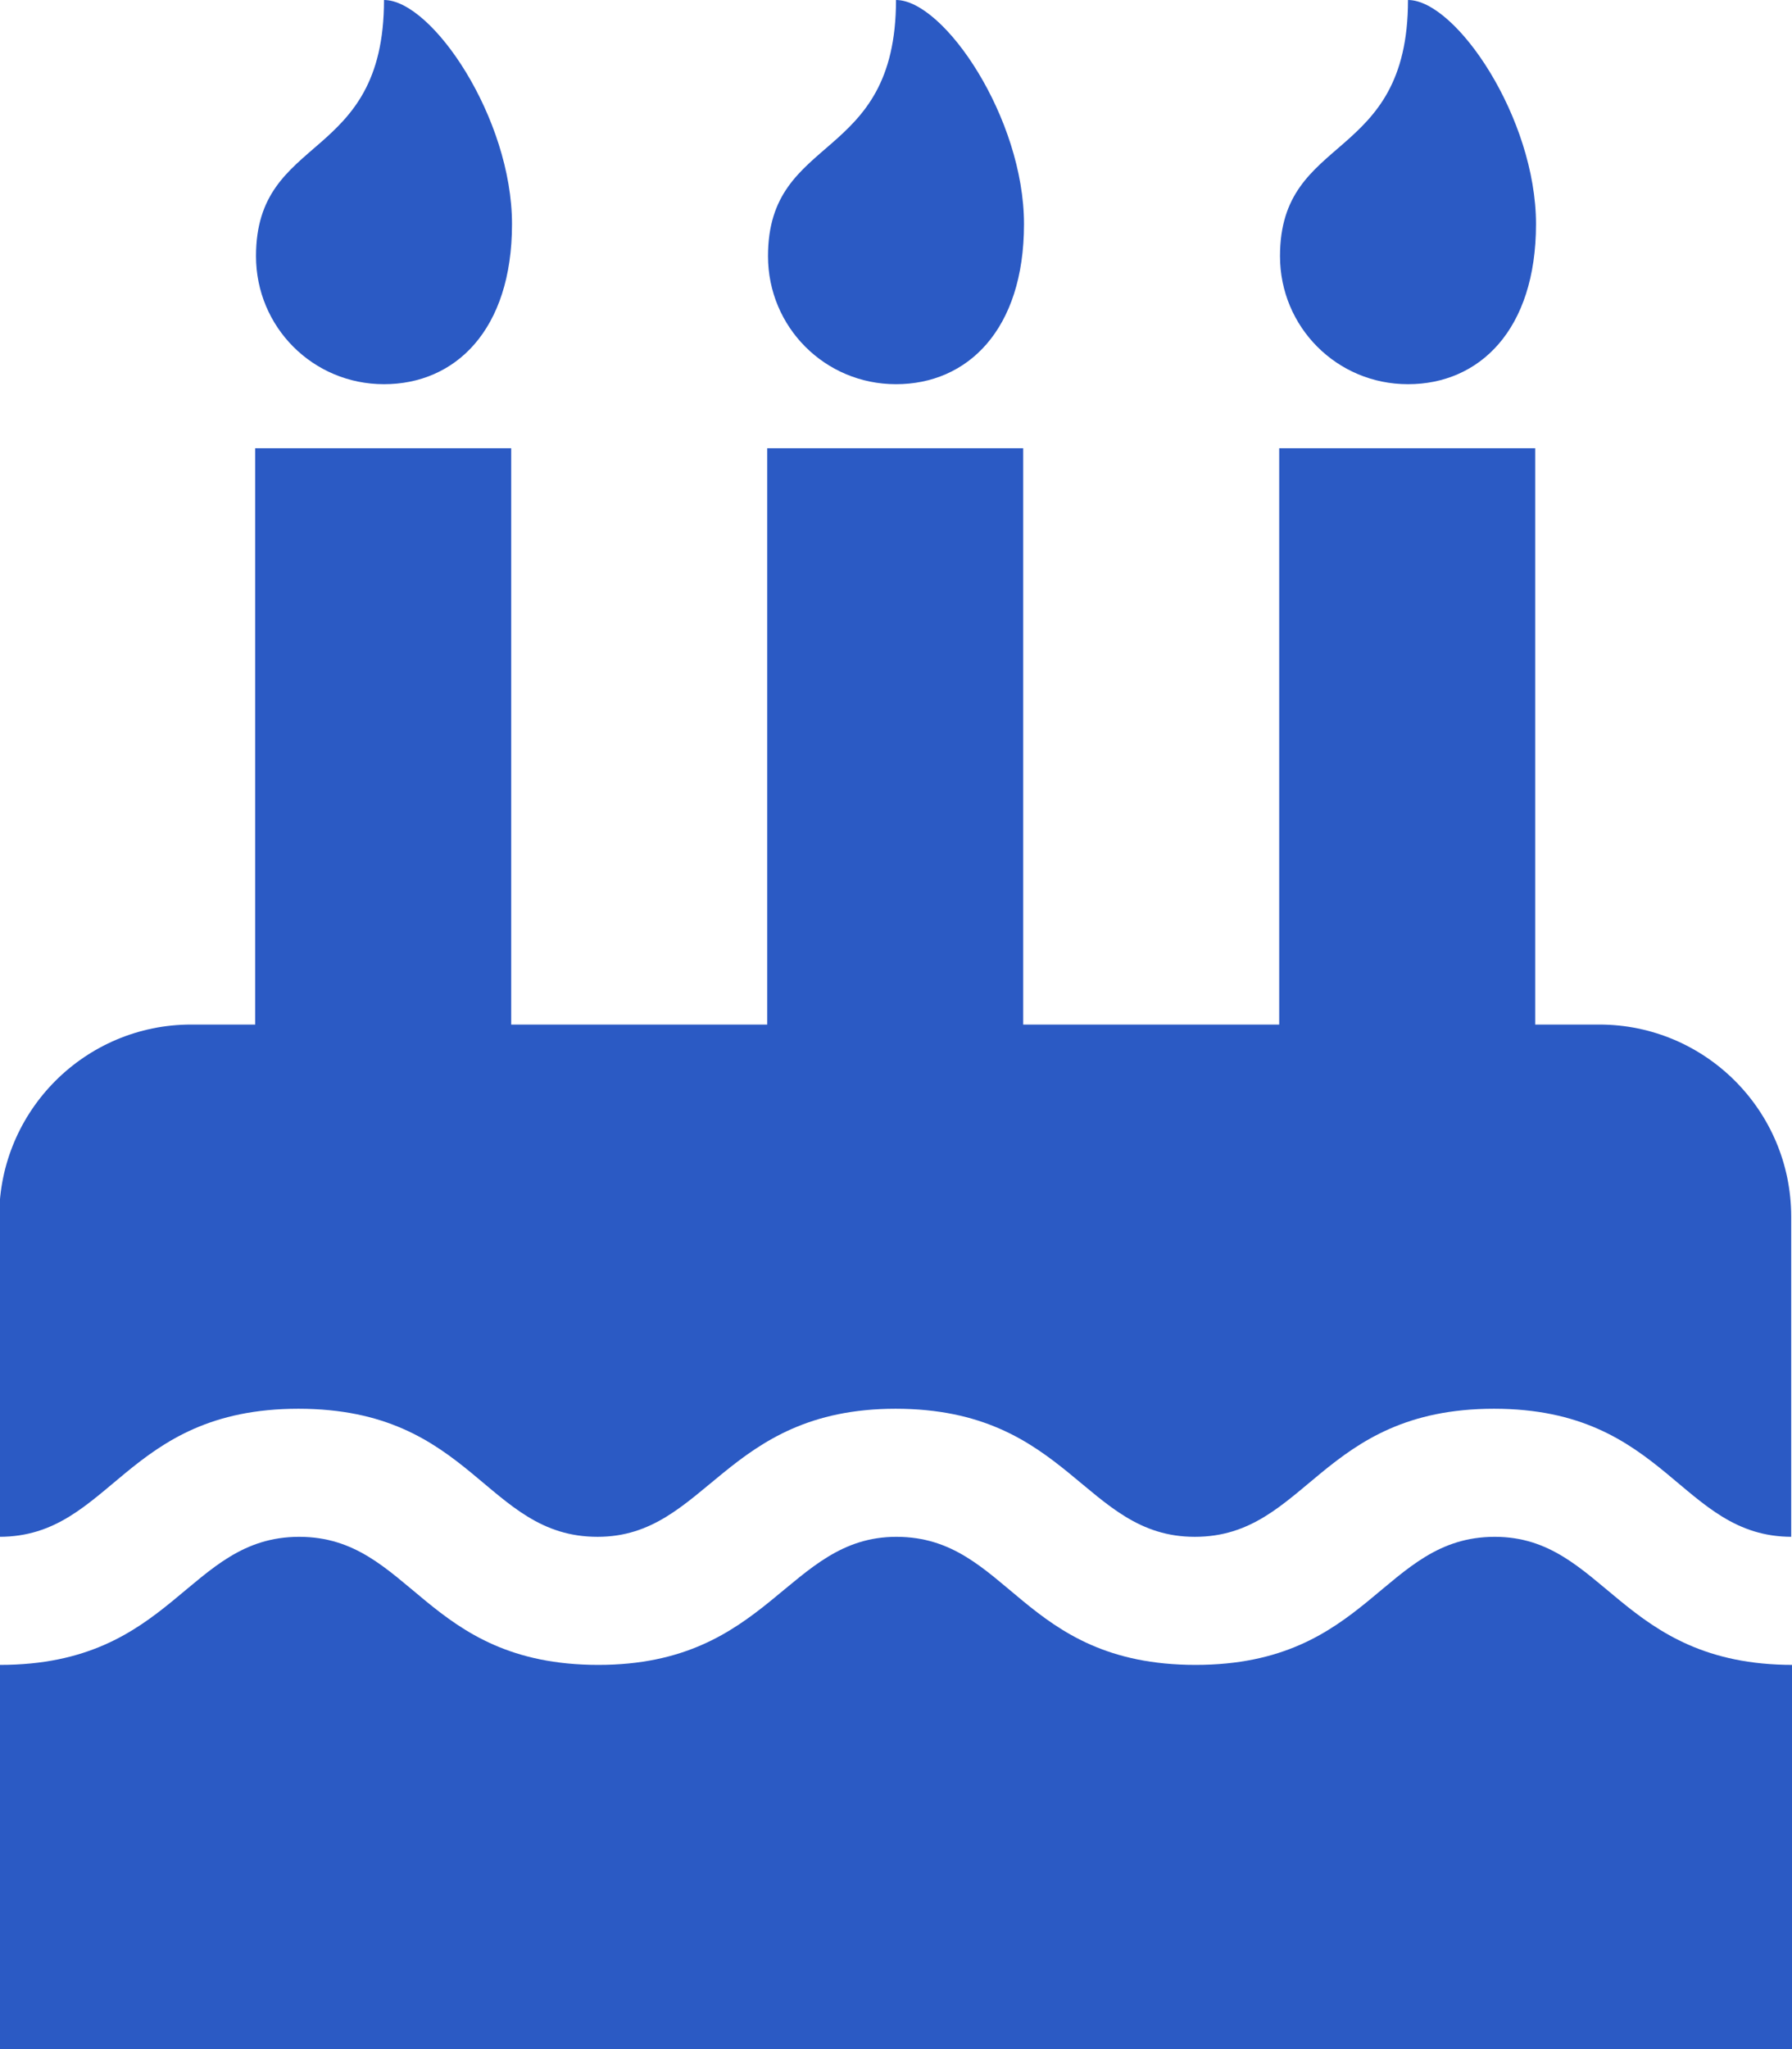 <?xml version="1.0" encoding="utf-8"?>
<!-- Generator: Adobe Illustrator 24.0.0, SVG Export Plug-In . SVG Version: 6.00 Build 0)  -->
<svg version="1.1" id="Capa_1" xmlns="http://www.w3.org/2000/svg" xmlns:xlink="http://www.w3.org/1999/xlink" x="0px" y="0px"
	 viewBox="0 0 448 512" style="enable-background:new 0 0 448 512;" xml:space="preserve">
<style type="text/css">
	.st0{fill:#2B5AC4;}
</style>
<path class="st0" d="M448,384c-28,0-31.3-32-74.5-32c-43.4,0-46.8,32-74.8,32c-27.7,0-31.5-32-74.8-32c-42.8,0-47.2,32-74.5,32
	c-28.1,0-31.2-32-74.8-32c-43.5,0-46.7,32-74.8,32v-80c0-26.5,21.5-48,48-48h16V112h64v144h64V112h64v144h64V112h64v144h16
	c26.5,0,48,21.5,48,48V384z M448,512H0v-96c43.4,0,46.8-32,74.8-32c28,0,31.3,32,74.8,32c42.8,0,47.2-32,74.5-32
	c28.1,0,31.2,32,74.8,32c43.4,0,46.8-32,74.8-32c27.5,0,31.3,32,74.5,32V512z M96,96c-17.8,0-32-14.3-32-32c0-31,32-23,32-64
	c12,0,32,29.5,32,56S113.8,96,96,96z M224,96c-17.8,0-32-14.3-32-32c0-31,32-23,32-64c12,0,32,29.5,32,56S241.8,96,224,96z M352,96
	c-17.8,0-32-14.3-32-32c0-31,32-23,32-64c12,0,32,29.5,32,56S369.8,96,352,96z"/>
</svg>
